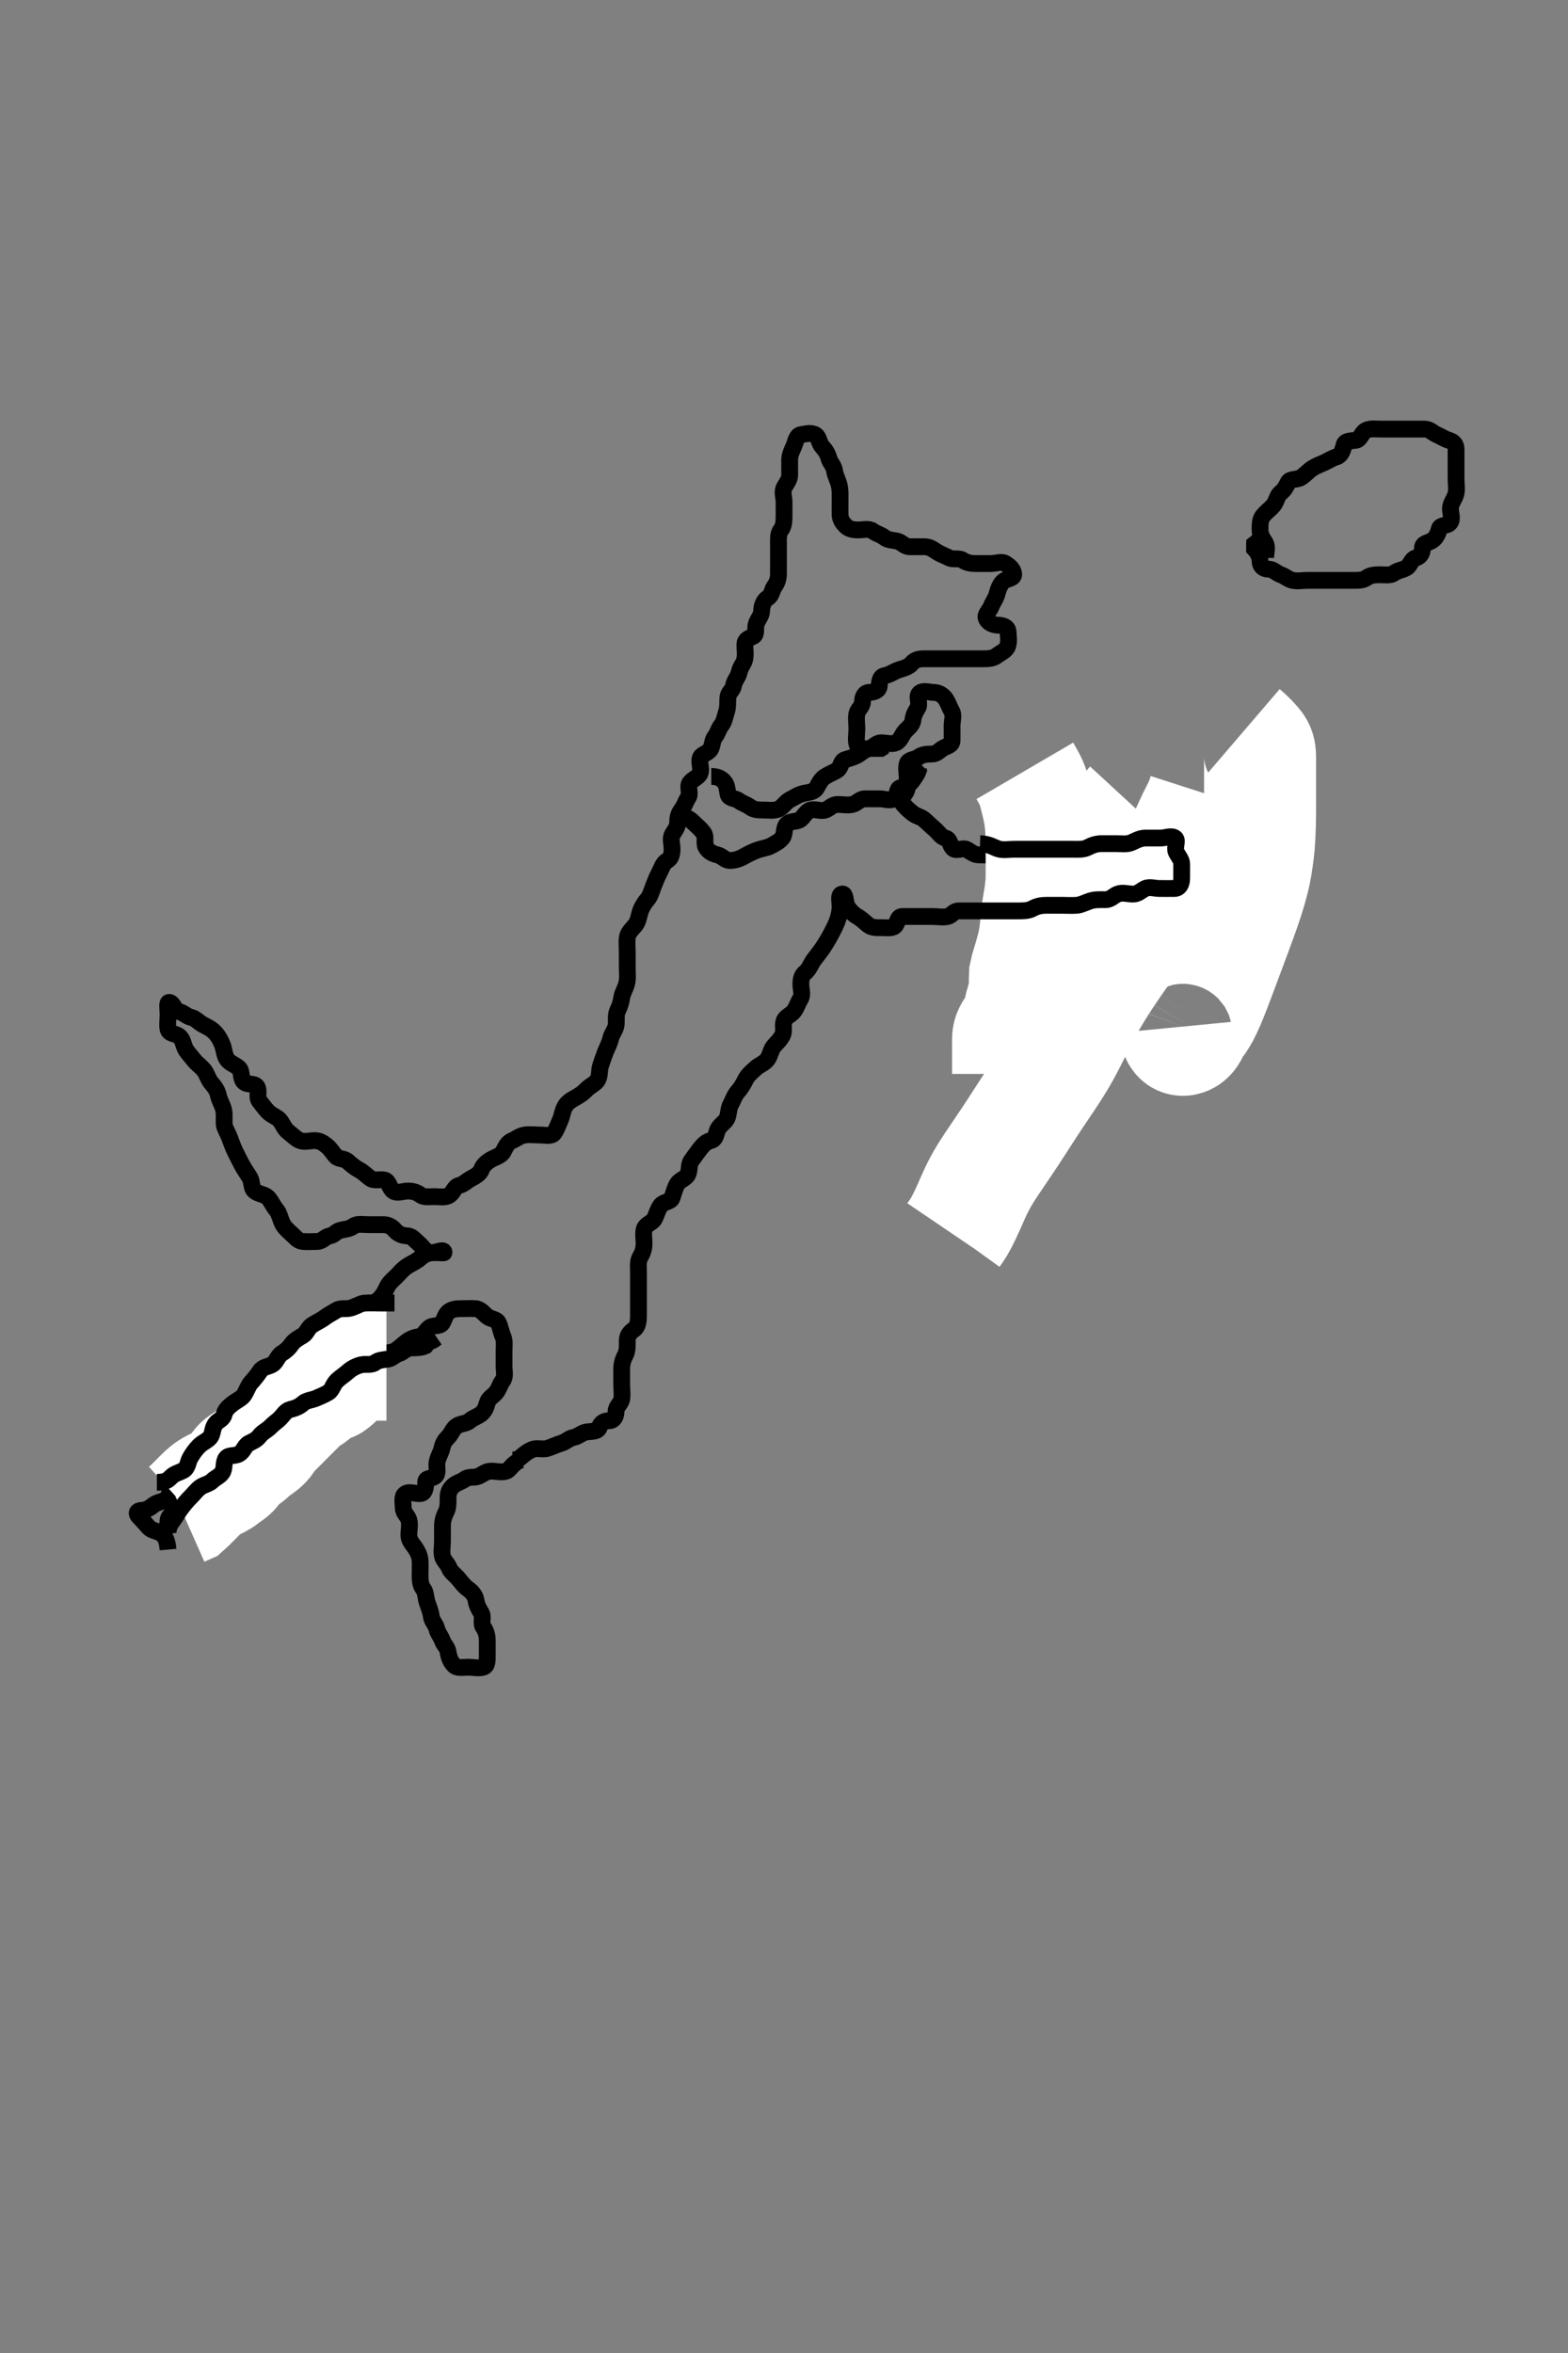 <svg width="280" height="420" xmlns="http://www.w3.org/2000/svg" xmlns:svg="http://www.w3.org/2000/svg" xmlns:xlink="http://www.w3.org/1999/xlink">
 <rect width="100%" height="100%" fill="#808080" stroke="none"/>
 <!-- Created with SVG-edit - http://svg-edit.googlecode.com/ -->
 <g display="inline" class="layer">
  <title>Layer 1</title>
  <path t="0,615,632,650,669,683,700,717,757,1070,1117,1197,1213,1221,1236,1285,1325,1349,1365,1381,1397,1421,1436,1456,1470,1486,1509,1520,1557,1570,1587,1604,1604,1621,1637,1654,1670,1687,1704,1721,1737,1754,1754,1771,1789,1789,1805,1805,1822,1838,1854,1871,1871,1893,1904,1933,1957,1972,1988,2006,2022,2038,2055,2072,2072,2089,2105,2122,2122,2141,2172,2190,2190,2206,2222,2239,2239,2256,2273,2289,2309,2309,2323,2339,2340,2356,2373,2374,2390,2390,2406,2406,2423,2440,2440,2457,2493,2549,2661,2693,2709,2749,2773,2791,2829,2829,2841,2861,2877,2891,2908,2925,2942,2965,2997,3021,3045,3058,3085,3101,3109,3126,3142,3160,3181,3229,3253,3293,3357,3381,3397,3413,3427,3445,3460,3477,3493,3510,3510,3527,3544,3544,3560,3577,3594,3611,3611,3627,3644,3661,3678,3678,3694,3694,3694,3695,3711,3711,3711,3728,3744,3761,3761,3762,3778,3778,3794,3811,3811,3828,3828,3845,3861,3862,3878,3895,3895,3912,3933,3949,3962,3978,3995,4013,4069,4079,4112,4246,4293,4313,4373,4573,4630,4630,4669,4685,4725,4741,4749,4789,4805,4815,4831,4832,4848,4848,4849,4865,4865,4882,4882,4901,4901,4915,4931,4973,4989,5015,5032,5053,5053,5065,5082,5099,5116,5116,5132,5149,5182,5199,5200,5216,5237,5249,5266,5283,5350,5373,5383,5400,5417,5433,5450,5467,5501,5517,5534,5589,5601,5621,5621,5653,5668,5717,5717,5765,5785,5805,5837,5853,5868,5868,5893,5902,5941,5973,6021,6061,6102,6119,6152,6189,6189,6221,6236,6253,6270,6270,6286,6303,6320,6341,6341,6357,6370,6389,6389,6405,6421,6469,6469,6501,6541,6573,6613,6645,6669,6693,6704,6721,6738,6755,6771,6788,6789,6805,6822,6838,6855,6872,6905,6922,6922,6939,6955,6972,6972,6989,6989,7006,7022,7022,7039,7040,7072,7072,7089,7106,7122,7122,7139,7156,7157,7174,7190,7221,7221,7239,7257,7274,7290,7306,7323,7340,7341,7356,7375,7375,7391,7391,7408,7408,7424,7440,7441,7457,7474,7475,7490,7509,7557,7574,7597,7621,7641,7642,7659,7691,7692,7708,7724,7725,7742,7781,7825,7869,7877,7892,7909,7926,7942,7973,7993,8010,8026,8077,8093,8117,8176,8197,8209,8227,8243,8310,8310,8333,8333,8349,8365,8393,8427,8445,8460,8485,8485,8501,8525,8544,8561,8578,8578,8594,8613,8628,8661,8679,8695,8695,8712,8728,8757,8789,8797,8812,8869,8893,8925,8957,9037,9046,9096,9113,9114,9130,9157,9179,9197,9213,9230,9246,9285,9309,9347,9364,9381,9381,9405,9414,9447,9464,9465,9493,9531,9548,9565,9581,9581,9717,9765,9829,9829,9882,9899,9917,9941,10029,10053,10077,10093,10110,10118,10134,10150,10150,10168,10168,10168,10185,10185,10201,10218,10218,10235,10358,10438,10486,10574,10598,10620,10635,10662,10678,10686,10702,10750,10814,10822,10950,11006,11054,11086,11126,11214,11222,11238,11270,11288,11305,11350,11350,11372,11388,11405,11406,11422,11439,11462,11462,11526,11539,11590,11926,11940,11990,12174,12222,12241,12258,12278,12294,12308,12325,12342,12518,12543,12646,12726,12870,13014,13027,13134,13178,13195,13211,13228,13245,13262,13302,13406,13414,13430,13446,13469,13518,13518,13534,13598,13622,13734,13806,13870,13918,13942,13964,13965,13981,13998,13998,14030,14050,14065,14081,14102,14102,14114,14149,14181,14198,14221,14238,14278,14298,14398,14415,14510,14550,14566,14589,14790,14910,14917,14982,15013,15037,15053,15068,15093,15134,15184,15201,15237,15294,15319,15341,15342,15352,15437,15477,15517,15565,15670,15670,15998,16038,16054,16093,16125,16166,16238,16278,16326,16373,16374,16389,16406,16422,16445,16456,16473,16489,16506,16525,16565,16606,16645,16917,16925,16942,16989,17007,17024,17061,17074,17165,17277,17373,17429,17454,17461,17533,17543,17581,17605,17626,17645,17661,17677,17694,17711,17743,17797,17853,17854,17861,17909,18029,18030,18078,18128,18145,18195,18212,18229,18246,18262,18285,18296,18313,18329,18345,18363,18363,18380,18396,18413,18413,18430,18446,18447,18462,18479,18497,18513,18514,18530,18530,18546,18563,18596,18614,18614,18630,18646,18647,18664,18680,18725,18763,18780,18798,18917,19149,19165" d="M30.011,276.591C29.845,274.758 29.402,274.084 28.654,273.648C27.925,273.224 27.075,273.229 26.511,272.591C25.996,272.007 25.463,271.376 24.845,270.758C24.228,270.14 24.447,269.61 25.311,269.591C26.21,269.572 26.822,269.1 27.447,268.616C28.193,268.039 29.271,268.114 29.845,267.424C30.388,266.771 30.258,266.051 30.845,265.424C31.425,264.804 31.264,263.981 32.037,263.555C32.755,263.159 33.244,262.195 34.011,261.758C34.791,261.313 35.409,260.907 35.959,260.234C36.533,259.53 36.89,258.858 37.491,258.091C37.998,257.442 38.373,256.654 39.011,256.091C39.595,255.575 39.613,254.771 40.069,253.948C40.455,253.25 41.377,252.914 41.726,252.074C42.067,251.253 42.447,250.48 43.197,249.991C43.982,249.479 44.56,248.947 45.311,248.295C45.978,247.717 46.741,247.375 47.178,246.591C47.542,245.939 48.205,245.116 49.011,244.758C49.861,244.38 50.171,243.719 51.011,243.591C51.808,243.469 52.67,243.115 53.401,242.616C54.077,242.154 54.272,241.145 55.111,240.712C55.76,240.378 56.581,239.948 57.211,239.392C57.977,238.717 58.848,238.713 59.491,238.07C60.133,237.427 60.272,236.369 60.813,235.791C61.386,235.177 62.265,234.802 63.111,234.37C63.767,234.035 64.629,233.6 65.411,233.166C66.232,232.71 67.045,232.466 67.611,231.98C68.355,231.343 68.789,230.453 69.095,229.791C69.498,228.922 70.212,228.389 70.769,227.834C71.495,227.108 71.93,226.499 72.845,225.924C73.55,225.482 74.404,225.147 75.111,224.491C75.705,223.941 76.511,223.601 77.411,223.591C78.311,223.581 79.302,223.685 79.302,223.591C79.302,222.7 77.459,223.882 76.622,223.58C75.858,223.305 75.395,222.455 74.717,221.891C74.069,221.352 73.576,220.61 72.711,220.591C71.813,220.572 71.064,220.238 70.511,219.591C69.959,218.944 69.307,218.593 68.411,218.591C67.511,218.589 66.611,218.591 65.711,218.591C64.811,218.591 63.795,218.368 63.095,218.875C62.402,219.377 61.689,219.395 60.813,219.592C60.01,219.773 59.715,220.455 58.912,220.591C58.06,220.735 57.576,221.573 56.711,221.591C55.812,221.61 54.907,221.68 54.011,221.591C53.166,221.507 52.66,220.763 52.064,220.238C51.403,219.656 50.758,219.051 50.447,218.406C50.016,217.51 49.887,216.557 49.307,215.891C48.754,215.256 48.409,214.296 47.79,213.712C47.185,213.143 46.163,213.179 45.447,212.566C44.836,212.042 45.041,210.957 44.65,210.277C44.196,209.489 43.68,208.832 43.186,207.904C42.83,207.235 42.493,206.559 42.033,205.634C41.656,204.875 41.353,204.061 41.011,203.112C40.707,202.267 40.128,201.432 40.047,200.755C39.956,199.994 40.138,198.974 39.926,198.076C39.713,197.176 39.189,196.422 39.011,195.591C38.802,194.61 38.36,194.039 37.716,193.291C37.14,192.622 37.002,191.736 36.401,190.991C35.872,190.337 35.123,189.867 34.532,189.091C33.973,188.357 33.345,187.782 33.032,187.07C32.682,186.275 32.636,185.46 31.959,184.944C31.301,184.442 30.194,184.589 30.011,183.712C29.843,182.904 30.011,181.991 30.011,181.091C30.011,180.191 29.771,178.938 30.178,178.924C30.933,178.899 31.104,180.378 32.011,180.591C32.839,180.785 33.249,181.384 34.111,181.591C34.951,181.793 35.411,182.447 36.211,182.875C37.067,183.332 37.713,183.617 38.333,184.255C38.892,184.831 39.388,185.612 39.769,186.669C40.005,187.327 40.099,188.475 40.532,189.07C41.114,189.87 41.992,190.022 42.654,190.644C43.258,191.211 42.913,192.403 43.511,193.07C44.106,193.732 45.349,193.289 45.845,193.924C46.378,194.607 45.773,195.835 46.295,196.507C46.785,197.136 47.27,197.815 47.813,198.391C48.48,199.101 49.465,199.357 49.959,199.948C50.541,200.645 50.737,201.479 51.511,202.07C52.245,202.63 52.818,203.261 53.532,203.57C54.33,203.915 55.369,203.591 56.211,203.591C57.111,203.591 57.751,204.036 58.369,204.538C59.072,205.111 59.421,205.813 60.011,206.424C60.514,206.945 61.457,206.736 62.095,207.307C62.747,207.89 63.342,208.405 64.111,208.812C64.869,209.213 65.457,209.83 66.095,210.307C66.863,210.881 67.845,210.396 68.711,210.648C69.467,210.868 69.526,212.105 70.233,212.591C70.957,213.089 72.011,212.591 72.811,212.591C73.711,212.591 74.412,212.791 75.095,213.307C75.711,213.771 76.711,213.591 77.611,213.591C78.511,213.591 79.527,213.845 80.295,213.306C81.033,212.788 81.082,211.828 82.011,211.591C82.835,211.381 83.281,210.817 84.111,210.37C84.759,210.02 85.676,209.574 85.986,208.74C86.278,207.954 86.985,207.383 87.611,207.016C88.383,206.564 89.443,206.326 89.845,205.591C90.247,204.855 90.59,203.957 91.401,203.627C92.207,203.298 92.781,202.739 93.711,202.595C94.601,202.458 95.511,202.591 96.411,202.591C97.311,202.591 98.49,202.916 98.954,202.234C99.428,201.536 99.634,200.841 99.991,200.07C100.359,199.271 100.406,198.456 100.845,197.591C101.187,196.916 101.789,196.466 102.611,196.016C103.468,195.547 104.123,195.112 104.659,194.538C105.299,193.853 106.129,193.543 106.575,192.98C107.185,192.211 106.949,191.16 107.233,190.27C107.455,189.571 107.799,188.584 108.064,187.895C108.401,187.019 108.848,186.261 109.037,185.416C109.249,184.466 109.868,183.912 110.011,183.022C110.136,182.249 109.906,181.179 110.295,180.391C110.725,179.521 110.895,178.879 111.047,177.955C111.192,177.083 111.731,176.456 111.954,175.348C112.124,174.506 112.011,173.591 112.011,172.791C112.011,171.891 112.011,170.991 112.011,170.091C112.011,169.191 111.904,168.284 112.013,167.391C112.124,166.471 112.776,165.945 113.401,165.191C113.946,164.533 114.026,163.767 114.297,162.824C114.504,162.103 115.07,161.15 115.575,160.587C116.104,159.998 116.391,158.949 116.659,158.244C116.993,157.36 117.322,156.546 117.727,155.791C118.133,155.035 118.348,154.074 119.178,153.591C119.87,153.188 120.011,152.391 120.011,151.491C120.011,150.591 119.647,149.68 120.069,148.948C120.536,148.137 121.011,147.704 121.011,146.766C121.012,145.758 121.248,145.142 121.727,144.507C122.275,143.782 122.429,143.037 122.89,142.369C123.394,141.64 122.689,140.452 123.178,139.758C123.681,139.043 124.682,138.784 124.991,138.07C125.339,137.263 124.814,136.269 125.013,135.392C125.196,134.584 126.45,134.501 126.89,133.712C127.251,133.064 127.174,132.153 127.659,131.538C128.171,130.889 128.294,130.103 128.845,129.424C129.325,128.832 129.483,127.783 129.727,127.075C130.053,126.131 129.878,125.192 130.011,124.307C130.123,123.566 130.861,123.223 131.016,122.291C131.152,121.473 131.842,120.821 132.001,119.991C132.182,119.043 132.799,118.526 132.975,117.73C133.186,116.78 133.003,115.895 133.011,115.091C133.022,114.112 133.686,113.99 134.511,113.57C135.219,113.21 134.779,112.057 135.069,111.301C135.412,110.403 135.999,109.886 136.011,108.991C136.024,108.091 136.408,107.143 137.111,106.712C137.888,106.237 137.785,105.372 138.295,104.675C138.797,103.989 139.011,103.306 139.011,102.391C139.011,101.491 139.011,100.591 139.011,99.791C139.011,98.891 139.011,97.991 139.011,97.091C139.011,96.191 138.95,95.25 139.437,94.616C139.938,93.963 140.011,93.155 140.011,92.202C140.011,91.306 140.011,90.491 140.011,89.591C140.011,88.791 139.6,87.768 140.069,86.948C140.533,86.135 141.011,85.591 141.011,84.791C141.011,83.876 141.006,82.98 141.011,82.091C141.017,81.191 141.399,80.445 141.727,79.706C142.118,78.824 142.205,77.714 143.011,77.591C143.802,77.47 144.857,77.141 145.654,77.648C146.276,78.044 146.215,79.065 146.845,79.758C147.39,80.357 147.801,80.973 148.013,81.79C148.221,82.59 148.905,83.119 149.022,84.002C149.144,84.928 149.594,85.587 149.845,86.591C150.041,87.377 150.011,88.191 150.011,89.186C150.012,89.934 149.991,90.966 150.012,91.912C150.03,92.73 150.53,93.4 151.013,93.875C151.588,94.441 152.311,94.591 153.211,94.591C154.111,94.591 155.165,94.269 155.89,94.812C156.533,95.295 157.309,95.432 157.959,95.944C158.573,96.428 159.33,96.384 160.233,96.591C161.019,96.772 161.532,97.58 162.411,97.591C163.311,97.602 164.211,97.591 165.111,97.591C166.011,97.591 166.559,98.037 167.297,98.506C167.988,98.945 168.685,99.16 169.437,99.555C170.241,99.978 171.224,99.519 171.95,100.016C172.625,100.479 173.495,100.591 174.186,100.591C175.254,100.591 176.111,100.591 177.011,100.591C177.811,100.591 178.875,100.115 179.654,100.648C180.359,101.131 180.901,101.63 181.01,102.392C181.14,103.3 179.936,103.235 179.295,103.676C178.632,104.133 178.267,105.129 178.047,105.991C177.826,106.86 177.295,107.468 177.022,108.202C176.719,109.016 175.88,109.626 176.098,110.307C176.385,111.201 177.367,111.562 178.211,111.591C179.111,111.621 179.969,111.873 180.011,112.79C180.051,113.643 180.22,114.431 179.954,115.291C179.686,116.157 178.688,116.501 178.037,117.016C177.37,117.544 176.511,117.591 175.611,117.591C174.711,117.591 173.811,117.591 172.911,117.591C172.011,117.591 171.211,117.591 170.297,117.591C169.401,117.591 168.511,117.591 167.611,117.591C166.711,117.591 165.811,117.591 164.911,117.591C164.011,117.591 163.292,117.832 162.842,118.392C162.273,119.1 161.158,119.349 160.458,119.58C159.62,119.857 158.907,120.441 158.011,120.591C157.173,120.731 157.049,121.592 157.011,122.391C156.969,123.309 156.064,123.562 155.21,123.591C154.367,123.62 154.031,124.392 154.011,125.291C153.993,126.155 153.157,126.635 153.013,127.392C152.844,128.275 153.011,129.191 153.011,130.091C153.011,130.991 152.813,131.913 153.013,132.79C153.196,133.594 154.333,133.786 155.21,133.59C156.017,133.409 156.447,132.609 157.311,132.591C158.211,132.572 159.186,132.93 160.011,132.57C160.766,132.241 161.019,131.231 161.586,130.566C162.095,129.969 162.928,129.437 163.011,128.591C163.09,127.795 163.382,127.162 163.89,126.369C164.368,125.623 163.577,124.359 164.178,123.758C164.779,123.157 165.812,123.572 166.711,123.591C167.576,123.609 168.381,124.02 168.89,124.812C169.369,125.559 169.519,126.2 169.954,126.948C170.379,127.678 170.011,128.691 170.011,129.591C170.011,130.391 170.033,131.291 170.011,132.191C169.991,133.071 169.176,133.104 168.345,133.591C167.755,133.936 167.307,134.589 166.411,134.591C165.511,134.593 164.668,134.658 163.986,135.166C163.345,135.643 162.243,135.533 162.016,136.295C161.761,137.154 162.011,138.091 162.011,138.991C162.011,139.891 162.171,140.889 161.659,141.538C161.174,142.153 160.847,143.088 161.295,143.592C161.834,144.198 162.387,144.722 163.064,145.238C163.722,145.74 164.499,145.78 165.178,146.424C165.812,147.026 166.373,147.527 167.011,148.091C167.595,148.606 168.063,149.41 168.813,149.59C169.705,149.803 169.544,150.783 170.178,151.424C170.775,152.029 171.948,151.188 172.726,151.676C173.466,152.141 174.011,152.591 174.811,152.591C175.711,152.591 176.649,152.558 177.401,153.016C178.226,153.519 179.236,153.335 179.89,153.812C180.589,154.323 181.211,154.591 182.111,154.591C183.011,154.591 183.557,155.041 184.297,155.506C185.075,155.994 185.97,155.825 186.711,156.238C187.475,156.664 188.335,156.923 189.011,157.591C189.597,158.17 189.868,159.212 190.721,159.534C191.479,159.819 192.491,159.591 193.311,159.591C194.213,159.591 195.178,159.591 196.011,159.591C196.99,159.591 197.707,159.591 198.611,159.591C199.575,159.591 200.458,159.591 201.333,159.591C202.186,159.591 203.179,159.769 204.011,159.424C204.796,159.099 205.41,158.51 206.064,157.944C206.664,157.424 207.319,156.824 207.959,156.238C208.542,155.704 209.21,155.307 209.954,154.653L210.011,155.392" id="svg_1" stroke-width="3" stroke="#000" fill="none"/>
  <path t="21325,21389,21389,21406,21423,21423,21439,21439,21457,21457,21457,21457,21474,21474,21474,21474,21474,21474,21474,21474,21490,21490,21490,21490,21490,21490,21490,21490,21507,21507,21507,21507,21507,21507,21507,21524,21524,21524,21524,21524,21524,21541,21541,21541,21541,21541,21557,21557,21557,21557,21574,21574,21574,21591,21591,21608" d="M220.011,142.591C219.011,142.591 218.156,142.601 217.411,143.202C216.757,143.73 216.173,144.356 215.601,145.023C215.09,145.618 214.519,146.647 214.165,147.32C213.759,148.092 213.549,148.518 212.845,149.924C212.589,150.434 212.324,150.962 211.775,152.074C211.489,152.653 211.199,153.248 210.907,153.857C210.609,154.478 209.711,156.412 209.41,157.074C209.107,157.739 208.804,158.407 208.491,159.07C208.178,159.731 207.864,160.386 207.526,161.022C206.863,162.268 206.133,163.423 205.759,163.972C205.391,164.512 205.018,165.033 204.264,166.025C203.899,166.505 203.175,167.422 202.498,168.306C202.171,168.732 201.549,169.567 201.258,169.98C200.691,170.784 199.929,171.989 199.697,172.39C199.24,173.176 198.828,173.958 198.413,174.706C197.82,175.774 197.418,176.43 197.032,177.049C196.499,177.906 195.888,178.901 195.532,179.57C195.205,180.185 194.716,181.186 194.369,181.934L194.069,182.834" id="svg_2" stroke-width="3" stroke="#000" fill="none"/>
  <path t="23301,23413,23413,23413,23413,23413,23430,23430,23430,23430,23430,23430,23430,23430,23430,23446,23446,23446,23446,23446,23446,23446,23446,23447,23464,23464,23464,23464,23464,23464,23464,23464,23464,23481,23481,23481,23481,23481,23481,23481,23481,23481,23497,23497,23497,23497,23497,23497,23497,23497,23497,23514,23514,23514,23514,23514,23514,23514,23514,23514,23531,23531,23531,23531,23531,23531,23531,23531,23531,23547,23548,23548,23548,23548,23548,23548,23548,23548,23564,23564,23564,23564,23564,23564,23564,23564,23564,23581,23581,23581,23581,23581,23581,23581,23581,23581" d="M215.011,141.591C214.434,143.38 214.077,144.008 213.61,144.916C213.311,145.497 212.969,146.182 212.178,147.924C211.696,148.987 211.186,150.174 210.63,151.451C210.042,152.799 209.433,154.198 208.794,155.616C208.151,157.042 207.531,158.462 206.178,161.091C205.552,162.307 204.908,163.431 204.269,164.481C203.658,165.484 203.038,166.428 202.422,167.331C201.821,168.211 201.208,169.061 200.011,170.758C199.409,171.611 198.81,172.474 198.22,173.348C197.629,174.224 197.048,175.108 196.483,176.002C195.921,176.892 195.36,177.78 194.345,179.591C193.843,180.485 193.378,181.387 192.921,182.282C192.47,183.168 192.034,184.05 191.597,184.919C191.165,185.777 190.751,186.632 189.845,188.258C189.401,189.054 188.931,189.825 188.454,190.581C187.98,191.333 187.492,192.071 187.001,192.806C186.509,193.54 186.005,194.27 185.011,195.758C184.509,196.51 184.01,197.274 183.511,198.044C183.01,198.816 182.512,199.591 182.011,200.366C181.512,201.139 181.017,201.911 180.011,203.424C179.515,204.171 179.015,204.903 178.525,205.625C178.043,206.334 177.571,207.027 177.119,207.708C176.68,208.37 176.248,209.007 175.511,210.258C175.167,210.842 174.862,211.416 174.583,211.972C174.314,212.506 174.071,213.027 173.843,213.534C173.623,214.024 173.42,214.505 173.011,215.424C172.814,215.87 172.615,216.302 172.416,216.72C172.224,217.124 172.034,217.509 171.847,217.872C171.671,218.216 171.506,218.539 171.178,219.091C171.037,219.329 170.9,219.536 170.773,219.719C170.659,219.884 170.553,220.028 170.458,220.159L170.373,220.277L170.298,220.387" id="svg_3" stroke-width="20" stroke="#fff" fill="none"/>
  <path t="24341,24421,24421,24434,24450,24450,24450,24467,24467,24467,24467,24467,24467,24467,24484,24484,24484,24484,24484,24484,24484,24484,24484,24501,24501,24501,24501,24501,24501,24501,24501,24501,24517,24517,24517,24517,24517,24517,24517,24517,24517,24533,24533,24533,24533,24533,24533,24533,24533,24533,24550,24551,24551,24551,24551,24551,24551,24551,24551,24567,24567,24568,24568,24568,24629,24629,24637,24653,24668,24678,24678" d="M222.011,130.591C223.178,131.591 223.665,132.151 224.307,132.891C224.885,133.558 225,134.237 225.01,134.988C225.027,136.242 225.011,136.794 225.011,137.409C225.011,138.82 225.011,139.61 225.011,140.451C225.011,141.342 225.013,143.258 225.011,144.277C225.008,145.331 225.001,146.415 224.969,147.524C224.936,148.654 224.881,149.799 224.783,150.952C224.684,152.112 224.363,154.428 224.126,155.569C223.889,156.705 223.599,157.824 223.278,158.923C222.96,160.011 222.611,161.074 222.251,162.115C221.897,163.136 221.178,165.091 220.833,166.026C220.497,166.935 220.169,167.82 219.847,168.683C219.532,169.529 219.222,170.359 218.916,171.177C218.613,171.987 218.012,173.591 217.712,174.39C217.413,175.183 217.118,175.965 216.822,176.727C216.534,177.467 216.252,178.177 215.969,178.848C215.701,179.481 215.186,180.595 214.933,181.062C214.706,181.481 214.482,181.847 214.269,182.164C214.078,182.448 213.895,182.691 213.73,182.907C213.584,183.098 213.34,183.421 213.254,183.569C213.176,183.703 213.119,183.833 213.073,183.955C212.833,184.587 212.357,185.394 211.511,185.57C210.641,185.752 210.032,185.07 210.001,184.138L209.926,183.364" id="svg_4" stroke-width="20" stroke="#fff" fill="none"/>
  <path t="25022,25069,25069,25069,25069,25086,25086,25086,25086,25103,25103,25103,25103,25103,25103,25120,25120,25120,25120,25136,25136,25136,25136,25153,25153,25153,25153,25153,25170,25170,25170,25170,25188,25188,25188,25188,25203,25203,25203,25203,25220,25237,25253" d="M183.011,137.591C184.211,139.647 184.417,140.297 184.611,141.023C184.818,141.793 185.119,142.989 185.307,143.8C185.499,144.631 185.686,145.501 185.845,146.924C185.901,147.432 185.958,148.492 185.975,149.031C186.009,150.104 186.009,150.628 186.011,152.091C186.013,152.935 186.011,153.683 186.011,154.359C186.011,155.591 186.016,156.5 185.991,157.133C185.964,157.806 185.853,158.925 185.727,159.759C185.594,160.643 185.425,161.538 185.295,162.423C185.116,163.646 185.065,164.381 185.011,165.07C184.959,165.739 184.802,167.115 184.654,167.844C184.503,168.593 184.319,169.341 184.011,170.424C183.727,171.428 183.532,172.028 183.297,172.819L183.047,173.919L183.011,174.791L183.011,175.691" id="svg_5" stroke-width="20" stroke="#fff" fill="none"/>
  <path t="26182,26277,26290,26290,26307,26307,26307,26307,26324,26324,26324,26324,26324,26324,26324,26324,26340,26340,26340,26340,26341,26341,26341,26341,26341,26357,26357,26357,26357,26357,26357,26357,26373,26373,26373,26373,26373,26374,26374,26391,26391,26391,26391,26391,26406,26406,26406,26423,26440,26457,26457,26473,26490,26507,26524,26524,26540,26540,26557,26557,26574,26581" d="M202.011,143.591C201.511,144.133 201.099,145.078 200.986,145.838C200.849,146.758 200.661,147.569 200.428,148.174C200.158,148.876 199.517,150.094 199.247,150.556C198.649,151.575 198.295,152.111 197.928,152.674C197.546,153.261 197.143,153.863 196.722,154.48C195.849,155.761 195.39,156.412 194.93,157.075C194.467,157.743 194.004,158.414 193.553,159.091C193.105,159.763 192.667,160.432 192.266,161.107C191.49,162.412 190.86,163.702 190.578,164.329C190.303,164.942 190.053,165.549 189.807,166.144C189.329,167.304 188.853,168.428 188.59,168.969C188.07,170.037 187.787,170.551 187.201,171.544C186.912,172.033 186.623,172.513 185.712,173.869C185.418,174.306 184.832,175.133 184.283,175.908C183.781,176.618 183.128,177.532 182.694,178.308C182.356,178.913 182.154,179.843 182.01,180.791C181.871,181.707 181.543,182.394 180.986,183.155C180.498,183.823 180.029,184.452 180.011,185.424C179.997,186.216 180.011,187.248 180.011,187.995C180.011,188.99 180.011,189.755 180.011,190.706L180.011,191.691" id="svg_6" stroke-width="20" stroke="#fff" fill="none"/>
  <path t="29662,29786,29803,29819,29836,29870,29886,29886,29903,29934,29958,29970,29990,30038,30054,30070,30093,30110,30120,30137,30154,30170,30188,30188,30204,30221,30237,30237,30271,30287,30304,30304,30321,30342,30388,30414,30470,30590,30654,30672,30750,30790,30806,30856,30990,31040,31090,31107,31107,31174,31241,31274,31302,31318,31358,31358,31390,31408,31425,31445,31502,31541,31598,31609,31629,31653,31661,31685,31726,31742,31743,31765,31765,31790,31809,31845,31860,31876,31894,31909,31910,31926,31943,31960,31981,31998,32021,32070,32110,32127,32213,32238,32254,32295,32312,32312,32334,32346,32366,32390,32398,32422,32470,32502,32534,32630,32646,32663,32663,32680,32713,32730,33070,33070,33134,33198,33262,33282,33299,33315,33349,33366,33414,33414,33438,33449,33606,34118,34135,34151,34152,34168,34168,34168,34168,34168,34185,34185,34185,34185,34202,34202,34222,34222,34254,34270,34294,34318,34336,34336,34352,34390,34402,34422,34454,34470,34486,34503,34552,34574,34586,34587,34620,34636,34637,34653,34670,34687,34687,34703,34704,34720,34750,34750,34771,34787,34787,34814,34822,34870,34888,34888,34904,34921,34938,34958,34971,34990,35005,35021,35038,35055,35055,35072,35088,35105,35105,35122,35138,35158,35172,35222,35239,35239,35256,35272,35289,35306,35306,35322,35342,35342,35366,35374,35390,35454,35454,35473,35494,35517,35540,35557,35573,35614,35614,35646,35678,35734,35734,35990,36062,36062,36086,36094,36109,36126,36142,36159,36198,36221,36254,36294,36310,36326,36358,36381,36438,36460,36476,36494,36541,36560,36577,36594,36610,36627,36644,36644,36660,36685,36686,36702,36711,36727,36744,36777,36794,36811,36828,36844,36844,36861,36878,36895,36942,37046" d="M175.011,150.591C176.711,150.648 177.434,151.277 178.311,151.534C179.176,151.787 180.178,151.591 181.011,151.591C181.811,151.591 182.711,151.591 183.611,151.591C184.511,151.591 185.411,151.591 186.311,151.591C187.211,151.591 188.111,151.591 189.011,151.591C189.927,151.591 190.716,151.591 191.611,151.591C192.511,151.591 193.458,151.685 194.311,151.238C195.064,150.844 195.811,150.592 196.711,150.591C197.647,150.59 198.494,150.591 199.302,150.591C200.297,150.591 201.269,150.755 202.111,150.37C202.781,150.064 203.611,149.596 204.511,149.591C205.411,149.586 206.311,149.591 207.211,149.591C208.111,149.591 209.191,149.074 209.845,149.591C210.412,150.04 209.668,151.269 210.032,152.07C210.384,152.843 211.011,153.424 211.011,154.202C211.011,155.112 211.013,156.075 211.011,156.766C211.009,157.829 210.587,158.573 209.726,158.591C208.812,158.61 207.911,158.591 207.011,158.591C206.211,158.591 205.214,158.228 204.447,158.627C203.688,159.022 203.21,159.59 202.311,159.591C201.411,159.592 200.432,159.224 199.532,159.612C198.818,159.92 198.307,160.589 197.411,160.591C196.511,160.593 195.581,160.528 194.69,160.812C193.991,161.035 193.04,161.526 192.316,161.586C191.414,161.662 190.447,161.591 189.575,161.591C188.711,161.591 187.811,161.591 186.911,161.591C186.011,161.591 185.234,161.715 184.411,162.166C183.631,162.593 182.711,162.591 181.811,162.591C180.912,162.591 180.011,162.591 179.21,162.591C178.311,162.591 177.411,162.591 176.511,162.591C175.611,162.591 174.711,162.591 173.811,162.591C172.911,162.591 172.126,162.591 171.197,162.591C170.254,162.591 170.013,163.409 169.21,163.59C168.333,163.787 167.447,163.591 166.491,163.591C165.611,163.591 164.711,163.591 163.811,163.591C162.911,163.591 162.011,163.591 161.211,163.591C160.297,163.591 160.391,164.31 159.97,165.07C159.575,165.781 158.494,165.59 157.532,165.591C156.611,165.592 155.683,165.63 155.011,165.091C154.404,164.603 153.859,164.027 153.095,163.59C152.403,163.193 151.681,162.483 151.297,161.791C150.839,160.966 151.07,159.367 150.295,159.592C149.65,159.78 150.052,161.113 150.009,162.079C149.973,162.876 149.695,163.931 149.441,164.56C149.158,165.26 148.802,165.983 148.409,166.708C147.829,167.779 147.425,168.43 147.032,169.028C146.508,169.827 145.746,170.763 145.316,171.339C144.783,172.053 144.506,173.02 143.79,173.591C143.161,174.093 143.011,174.791 143.011,175.691C143.011,176.591 143.404,177.521 142.926,178.306C142.436,179.109 142.27,179.818 141.79,180.47C141.276,181.168 140.329,181.409 140.022,182.202C139.709,183.012 140.122,183.996 139.727,184.791C139.296,185.66 138.724,186.079 138.133,186.812C137.612,187.459 137.56,188.406 136.986,189.155C136.502,189.786 135.515,190.147 135.011,190.612C134.156,191.401 133.538,191.883 133.133,192.691C132.709,193.536 132.358,194.151 131.716,194.891C131.137,195.558 130.908,196.38 130.511,197.091C130.023,197.967 130.173,198.939 129.79,199.691C129.44,200.377 128.414,200.888 128.097,201.791C127.797,202.644 127.774,203.384 126.912,203.591C126.071,203.793 125.522,204.402 125.037,205.027C124.457,205.773 123.918,206.516 123.447,207.191C122.936,207.924 123.195,208.968 122.79,209.691C122.377,210.428 121.352,210.634 120.959,211.295C120.492,212.08 120.309,212.934 120.011,213.812C119.756,214.563 118.572,214.482 118.032,215.112C117.47,215.768 117.288,216.756 116.845,217.591C116.508,218.225 115.338,218.515 115.069,219.301C114.806,220.066 115.011,221.07 115.011,221.991C115.011,222.886 114.739,223.679 114.364,224.295C113.865,225.114 114.011,226.091 114.011,226.991C114.011,227.891 114.011,228.791 114.011,229.691C114.011,230.591 114.011,231.391 114.011,232.291C114.011,233.155 114.013,234.16 114.011,234.943C114.009,235.834 113.908,236.83 113.21,237.306C112.461,237.816 112.012,238.392 112.011,239.291C112.011,240.191 112.064,241.126 111.659,241.891C111.21,242.737 111.011,243.538 111.011,244.392C111.011,245.291 111.011,246.191 111.011,247.091C111.011,247.991 111.178,248.907 111.01,249.79C110.866,250.547 110.029,251.026 110.011,251.886C109.992,252.812 109.656,253.562 108.811,253.591C107.912,253.621 107.311,253.923 107.009,254.79C106.742,255.554 105.817,255.457 104.769,255.595C103.892,255.711 103.355,256.389 102.411,256.58C101.549,256.755 101.07,257.353 100.295,257.59C99.439,257.851 98.701,258.209 97.811,258.506C96.954,258.791 95.973,258.417 95.211,258.676C94.323,258.978 93.622,259.566 93.011,260.091L92.401,260.58L91.511,260.591" id="svg_7" stroke-width="3" stroke="#000" fill="none"/>
  <path t="39989,40207,40223,40273,40309,40323,40340,40356,40373,40389,40390,40407,40456,40485,40493,40539,40557,40574,40591,40640,40658,40674,40691,40708,40708,40733,40797,40845,40857,40885,40908,40925,40942,40958,40958,40975,40997,41013,41013,41091,41109,41125,41142,41159,41175,41208,41226,41226,41243,41277,41317,41325,41397,41429,41429,41443,41493,41533,41549,41565,41605,41645,41877,41941,41961,41961,41978,41994,42101,42125,42133,42149,42162,42179,42212,42229,42229,42245,42245,42262,42279,42295,42312,42329,42329,42346,42362,42379,42379,42397,42413,42430,42447,42463,42517,42557,42573,42581,42605,42621,42749,42885,42981,43013,43045,43079,43100,43116,43141,43149,43200,43216,43233,43250,43266,43283,43283,43300,43317,43333,43357,43384,43421,43445,43501,43525,43534,43551,43584,43601,43621,43637,43651,43668,43685,43701,43725,43735,43757,43829,43830,43861,43885,43957,43998,44019,44069,44086,44086,44103,44126,44149,44170,44186,44203,44287,44303,44354,44354,44403,44454,44509,44565,44621,44725,44738,44757,44773,44797,44805,44822,44839,44918,44918,44989,45006,45023,45039,45078,45094,45118,45142,45198,45302,45334,45358,45374,45398,45422,45442,45458,45475,45510,45542,45558,45575,45592,45609,45626,45626,45642,45678,45692,45710,45726,45742,45782,45806,45854,45862,45878,45893,45926,45950,45960,45977,45994,46010,46027,46044,46044,46077,46094,46110,46110,46142,46161,46161,46177,46238,46262,46286,46334,46358,46378,46395,46412,46428,46445,46461,46494,46534,46545,46574,46734,46750,46750" d="M93.011,260.591C91.447,261.202 91.153,262.303 90.437,262.58C89.633,262.891 88.611,262.59 87.711,262.591C86.813,262.592 86.264,263.123 85.442,263.506C84.729,263.838 83.709,263.499 83.037,264.016C82.42,264.491 81.574,264.656 80.986,265.166C80.337,265.727 80.012,266.392 80.011,267.291C80.011,268.191 80.064,269.126 79.659,269.891C79.21,270.737 79.011,271.591 79.011,272.391C79.011,273.306 79.011,274.202 79.011,275.091C79.011,275.991 78.816,276.913 79.013,277.79C79.193,278.597 79.92,279.059 80.233,279.912C80.481,280.591 81.392,281.217 81.927,281.876C82.476,282.551 82.847,283.085 83.586,283.627C84.212,284.086 84.848,284.732 84.991,285.612C85.144,286.557 85.46,287.137 85.926,287.878C86.397,288.626 85.793,289.685 86.295,290.422C86.77,291.119 87.011,291.891 87.011,292.79C87.011,293.644 87.011,294.591 87.011,295.391C87.011,296.291 87.07,297.36 86.307,297.586C85.449,297.842 84.511,297.591 83.611,297.591C82.711,297.591 81.631,297.838 81.064,297.234C80.443,296.572 80.159,295.822 80.016,294.891C79.872,293.959 79.295,293.683 79.016,292.886C78.731,292.074 78.192,291.539 78.013,290.79C77.799,289.897 77.12,289.371 77.011,288.491C76.914,287.707 76.609,286.958 76.295,286.075C76,285.242 76.079,284.245 75.586,283.616C75.097,282.992 75.011,282.107 75.011,281.244C75.011,280.348 75.066,279.389 75.011,278.491C74.968,277.787 74.587,276.9 74.011,276.112C73.544,275.471 73.014,274.886 73.011,274.027C73.009,273.07 73.254,272.156 73.007,271.295C72.786,270.528 72.022,270.07 72.011,269.191C72.001,268.291 71.684,267.109 72.369,266.648C73.152,266.12 74.22,266.715 75.111,266.591C75.913,266.479 76.011,265.491 76.011,264.591C76.011,263.712 76.875,264.059 77.654,263.534C78.338,263.073 77.913,261.882 78.032,261.07C78.177,260.082 78.706,259.451 78.926,258.476C79.122,257.609 79.398,257.139 80.007,256.534C80.611,255.933 80.822,255.1 81.447,254.616C82.193,254.039 83.229,254.193 83.89,253.591C84.441,253.089 85.16,252.928 85.845,252.424C86.498,251.944 86.801,251.209 87.013,250.392C87.221,249.592 88.089,249.165 88.586,248.566C89.096,247.951 89.253,247.143 89.727,246.507C90.301,245.738 90.011,244.791 90.011,243.876C90.011,242.98 90.011,242.091 90.011,241.191C90.011,240.291 90.175,239.334 89.79,238.491C89.484,237.822 89.371,236.905 88.991,236.112C88.654,235.408 87.605,235.495 86.959,234.944C86.354,234.428 85.796,233.652 84.911,233.591C84.013,233.529 83.211,233.591 82.311,233.591C81.411,233.591 80.617,233.693 80.016,234.238C79.499,234.707 79.405,235.409 78.975,236.155C78.578,236.844 77.289,236.445 76.622,237.027C75.924,237.636 75.646,238.462 74.811,238.592C73.896,238.735 73.187,239.031 72.447,239.616C71.769,240.152 71.229,240.706 70.447,241.166C69.672,241.622 68.531,241.265 68.069,241.948C67.541,242.727 67.587,243.573 66.726,243.591C65.812,243.61 64.786,243.335 64.133,243.812C63.434,244.323 62.726,244.448 62.064,244.944C61.372,245.462 60.846,246.131 60.037,246.555C59.255,246.964 58.649,247.406 58.064,247.944C57.482,248.479 56.802,249.118 55.911,249.469C55.251,249.73 54.311,249.648 53.511,250.091C52.711,250.534 51.811,250.591 50.912,250.591C50.011,250.591 49.21,250.591 48.311,250.591C47.411,250.591 46.605,250.687 45.959,251.238C45.354,251.753 44.706,252.361 44.064,252.944C43.485,253.47 42.445,253.338 42.047,254.027C41.565,254.863 41.617,255.725 41.178,256.591C40.835,257.266 40.153,257.815 40.011,258.691C39.865,259.594 39.358,260.151 38.716,260.891C38.137,261.558 38.41,262.555 37.897,263.234C37.412,263.874 36.024,263.498 35.511,264.112C34.938,264.798 34.515,265.263 33.622,265.602C32.89,265.879 32.26,266.535 32.016,267.295C31.729,268.191 31.248,268.661 31.011,269.591C30.802,270.415 30.032,270.612 30.011,271.392L29.926,272.306L29.011,272.424L28.411,271.98" id="svg_8" stroke-width="3" stroke="#000" fill="none"/>
  <path t="56118,56214,56214,56230,56246,56263,56280,56280,56296,56296,56312,56350,56350,56382,56396,56414,56430,56446,56446,56463,56480,56480,56480,56496,56496,56531,56547,56548,56564,56564,56580,56580,56598,56613,56613,56630,56647,56664,56664,56680,56698,56715,56731,56747,56764,56764,56781,56781,56798,56798,56815,56832,56832,56918" d="M69.011,243.591C68.011,243.591 67.211,243.591 66.311,243.591C65.411,243.591 64.462,243.511 63.707,243.948C63.074,244.314 62.17,244.964 61.495,245.391C60.75,245.862 60.087,246.684 59.411,247.155C58.678,247.667 57.552,247.409 57.037,248.027C56.509,248.659 55.972,249.322 55.211,249.675C54.437,250.034 53.845,250.758 53.186,251.416C52.664,251.938 51.898,252.704 51.373,253.229C50.654,253.948 50.011,254.591 49.511,255.091C48.811,255.792 48.295,256.338 47.711,257.239C47.3,257.874 46.55,258.413 45.811,258.876C45.141,259.296 44.554,260.152 43.711,260.538C42.943,260.891 42.362,261.42 41.959,262.291C41.627,263.007 40.721,263.378 40.064,263.944C39.46,264.464 38.671,264.773 38.011,265.112C37,265.632 36.419,266.188 35.811,266.791C35.209,267.388 34.511,268.091 33.911,268.691L33.311,269.234L32.447,269.616" id="svg_9" stroke-width="20" stroke="#fff" fill="none"/>
  <path t="60127,60393,60410,60443,60460,60494,60494,60510,60510,60566,60630,60677,60710,60728,60744,60761,60778,60795,60814,60830,60861,60912,60928,60945,60962,60978,60995,60995,61012,61029,61029,61046,61062,61062,61079,61079,61096,61112,61129,61162,61179,61196,61213,61229,61246,61264,61264,61280,61296,61313,61331,61346,61363,61363,61380,61414,61431,61431,61448,61470,61470,61502,61502,61534,61548,61566,61598" d="M28.011,264.591C29.845,264.591 30.116,264.025 30.659,263.534C31.245,263.004 32.087,262.813 32.711,262.477C33.606,261.995 33.503,260.974 34.011,260.133C34.429,259.442 34.892,258.752 35.532,258.112C36.172,257.472 37.005,257.182 37.511,256.591C38.02,255.996 37.873,255 38.437,254.202C38.94,253.489 39.829,253.359 40.012,252.491C40.178,251.699 40.823,251.102 41.447,250.616C42.193,250.036 43.073,249.644 43.491,249.091C44.049,248.351 44.277,247.374 44.813,246.791C45.391,246.161 45.992,245.412 46.411,244.776C46.985,243.906 47.85,244.03 48.654,243.534C49.39,243.079 49.586,242.026 50.295,241.59C50.986,241.165 51.583,240.646 52.037,239.98C52.532,239.253 53.29,238.847 54.111,238.369C54.739,238.004 55.011,236.988 55.716,236.538C56.485,236.047 57.33,235.675 57.997,235.166C58.602,234.703 59.324,234.354 60.094,233.875C60.812,233.428 61.74,233.697 62.529,233.506C63.425,233.288 64.328,232.669 65.011,232.612C65.987,232.529 66.81,232.591 67.711,232.591L68.611,232.591L69.575,232.591L70.447,232.591" id="svg_10" stroke-width="3" stroke="#000" fill="none"/>
  <path t="80360,80551,80565,80582,80582,80598,80598,80615,80631,80648,80648,80665,80682,80726,80734,80766,80799,80815,80815,80832,80866,80894,80918,80918,80933,80982,80999,81022,81033,81050,81070,81083,81110,81118,81134,81150,81214,81246,81254,81267,81310,81351,81367,81368,81384,81406,81418,81454,81468,81484,81501,81542,81542,81551,81568,81590,81631,81638,81668,81686,81702,81720,81735,81758,81785,81803,81830,81838,81862,81879,81926,81950,81974,82095,82103,82118" d="M30.011,273.591C30.022,272.74 30.382,271.993 30.89,271.369C31.349,270.807 31.75,269.965 32.306,269.244C32.877,268.503 33.417,267.825 34.111,267.148C34.594,266.677 35.085,265.973 35.727,265.506C36.488,264.952 37.315,264.916 37.926,264.307C38.464,263.771 39.161,263.564 39.654,262.886C40.199,262.137 39.824,261.045 40.369,260.295C40.861,259.617 41.942,259.985 42.726,259.506C43.529,259.015 43.689,258.024 44.447,257.627C45.21,257.228 45.802,257.046 46.369,256.295C46.873,255.626 47.69,255.306 48.295,254.675C48.845,254.102 49.546,253.648 50.022,253.166C50.552,252.628 51.01,251.791 51.813,251.592C52.589,251.4 53.404,251.147 54.111,250.491C54.705,249.941 55.685,249.924 56.491,249.57C57.203,249.257 57.846,249.014 58.654,248.534C59.313,248.142 59.482,247.082 60.178,246.424C60.788,245.848 61.501,245.406 62.095,244.875C62.697,244.338 63.548,243.83 64.491,243.612C65.346,243.414 66.292,243.728 66.959,243.238C67.643,242.735 68.422,242.727 69.307,242.591C70.037,242.479 70.411,241.873 71.307,241.586C72.068,241.343 72.532,240.601 73.411,240.591C74.311,240.58 75.21,240.59 75.959,240.238L76.447,239.616L77.311,239.238L78.011,238.758" id="svg_15" stroke-width="3" stroke="#000" fill="none"/>
  <path t="87927,87991,88014,88030,88046,88078,88091,88108,88125,88142,88166,88270,88278,88309,88470,88502,88526,88543,88560,88560,88593,88610,88626,88627,88643,88660,88676,88693,88694,88718,88726,88743,88760,88760,88777,88794,88814,88830,88830,88870,88878,88894,88911,88998,89011,89028" d="M127.011,138.591C128.011,138.591 128.709,138.858 129.295,139.507C129.865,140.137 129.81,140.899 130.013,141.79C130.196,142.594 131.297,142.447 131.959,142.944C132.627,143.445 133.37,143.588 134.011,144.091C134.627,144.573 135.511,144.591 136.411,144.591C137.311,144.591 138.281,144.78 139.111,144.37C139.819,144.02 140.297,143.119 141.111,142.712C141.957,142.29 142.55,141.835 143.511,141.612C144.388,141.408 145.374,141.423 145.845,140.591C146.206,139.952 146.547,139.136 147.307,138.644C148.011,138.187 148.811,137.89 149.443,137.507C150.225,137.034 150.093,135.863 150.873,135.616C151.817,135.317 152.656,135.112 153.401,134.616C154.071,134.17 154.622,133.602 155.575,133.591L156.447,133.591L157.307,133.586L157.986,133.166" id="svg_16" stroke-width="3" stroke="#000" fill="none"/>
  <path t="90518,90666,90684,90700,90717,90734,90750,90814,90834,90834,90886,90934,90958,91022,91182,91254,91270,91286,91286,91303,91319,91336,91336,91353,91353,91369,91386,91403,91420,91436,91462,91478,91486,91510,91542,91553,91574,91590,91606,91622,91637,91654,91670,91710,91721,91737,91754,91771,91790,91808,91838,91871,91889,91889,91906,91955,91973,92005,92023,92046,92094,92105,92122,92142,92155" d="M121.011,145.591C122.845,145.758 123.323,146.354 123.959,146.944C124.534,147.477 125.176,148.038 125.659,148.701C126.139,149.36 125.666,150.53 126.069,151.229C126.537,152.043 127.312,152.413 128.111,152.591C128.955,152.779 129.436,153.574 130.297,153.591C131.211,153.609 132.068,153.301 132.711,152.944C133.564,152.469 134.37,152.049 135.178,151.758C135.977,151.469 136.976,151.345 137.601,151.016C138.473,150.556 139.204,150.187 139.727,149.507C140.197,148.896 139.891,147.753 140.532,147.112C141.173,146.471 142.314,146.756 142.959,146.238C143.57,145.747 143.948,144.816 144.716,144.595C145.577,144.348 146.563,144.88 147.401,144.58C148.137,144.316 148.622,143.596 149.575,143.591C150.447,143.586 151.333,143.786 152.21,143.59C153.017,143.409 153.532,142.601 154.411,142.591C155.311,142.58 156.211,142.591 157.111,142.591C158.011,142.591 158.991,143.056 159.726,142.506C160.342,142.044 160.061,140.761 160.813,140.592C161.691,140.395 162.464,140.053 162.959,139.295C163.413,138.6 164.001,137.98 164.032,137.112L164.586,136.566" id="svg_17" stroke-width="3" stroke="#000" fill="none"/>
  <path t="103943,104086,104086,104096,104270,104286,104310,104331,104348,104364,104381,104381,104398,104414,104438,104438,104448,104465,104531,104548,104565,104615,104632,104632,104670,104683,104700,104716,104733,104750,104766,104783,104800,104846,104870,104884,104899,104926,104990,104990,105070,105094,105142,105206,105230,105262,105310,105374,105385,105446,105501,105519,105574,105586,105606,105619,105646,105878,106014,106038,106054,106150,106182,106190,106310,106342,106366,106366,106406,106462,106471,106488,106558,106572,106572,106598,106662,106694,106734,106742,106790,106830,106839,106861,106894,106906,106950,106958,107007,107030,107030,107094,107124,107140,107198,107207,107254,107286,107302,107310,107341,107382,107430,107478,107606,107646,107670,107694,107694,107717,107741,107774,107822,107860,107876,107958,107997,108010,108027,108045,108086,108094,108158,108230,108245,108328,108349,108558,108582" d="M226.011,99.591C226.011,98.591 226.404,97.661 225.926,96.876C225.436,96.073 225.011,95.491 225.011,94.591C225.011,93.758 224.981,92.831 225.447,92.191C226.015,91.411 226.772,90.946 227.401,90.191C227.947,89.534 228.066,88.481 228.622,88.027C229.375,87.412 229.624,86.922 230.032,86.091C230.37,85.403 231.581,85.702 232.311,85.234C233.111,84.721 233.609,84.082 234.364,83.586C235.045,83.139 235.702,82.935 236.491,82.57C237.262,82.214 237.847,81.786 238.711,81.534C239.466,81.314 239.793,80.371 240.011,79.424C240.191,78.644 241.22,78.715 242.111,78.591C242.913,78.479 243.119,77.362 243.716,76.948C244.505,76.401 245.511,76.591 246.411,76.591C247.311,76.591 248.211,76.591 249.111,76.591C249.986,76.591 250.813,76.591 251.711,76.591C252.611,76.591 253.511,76.589 254.411,76.591C255.307,76.593 255.82,77.257 256.532,77.57C257.328,77.92 257.953,78.35 258.716,78.586C259.538,78.841 260.009,79.295 260.011,80.191C260.014,81.091 260.011,81.991 260.011,82.886C260.011,83.812 260.011,84.691 260.011,85.591C260.011,86.391 260.195,87.317 259.975,88.191C259.758,89.054 259.054,89.788 259.011,90.691C258.969,91.59 259.477,92.57 258.926,93.306C258.464,93.922 257.193,93.643 257.013,94.392C256.798,95.284 256.402,96.098 255.654,96.534C254.925,96.958 254.04,96.947 254.011,97.791C253.981,98.69 253.697,99.348 252.813,99.592C252.014,99.813 251.835,100.928 251.21,101.306C250.391,101.8 249.603,101.792 248.927,102.307C248.314,102.775 247.311,102.591 246.411,102.591C245.511,102.591 244.668,102.658 243.986,103.166C243.345,103.643 242.411,103.591 241.511,103.591C240.622,103.591 239.726,103.591 238.811,103.591C237.911,103.591 237.011,103.591 236.211,103.591C235.311,103.591 234.411,103.591 233.511,103.591C232.611,103.591 231.69,103.786 230.813,103.59C230.006,103.409 229.53,102.865 228.716,102.586C227.901,102.307 227.401,101.602 226.511,101.591C225.622,101.58 225.024,101.07 225.011,100.191C224.999,99.295 224.586,98.616 224.022,97.98L224.032,97.112L224.622,96.638" id="svg_19" stroke-width="3" stroke="#000" fill="none"/>
 </g>
</svg>